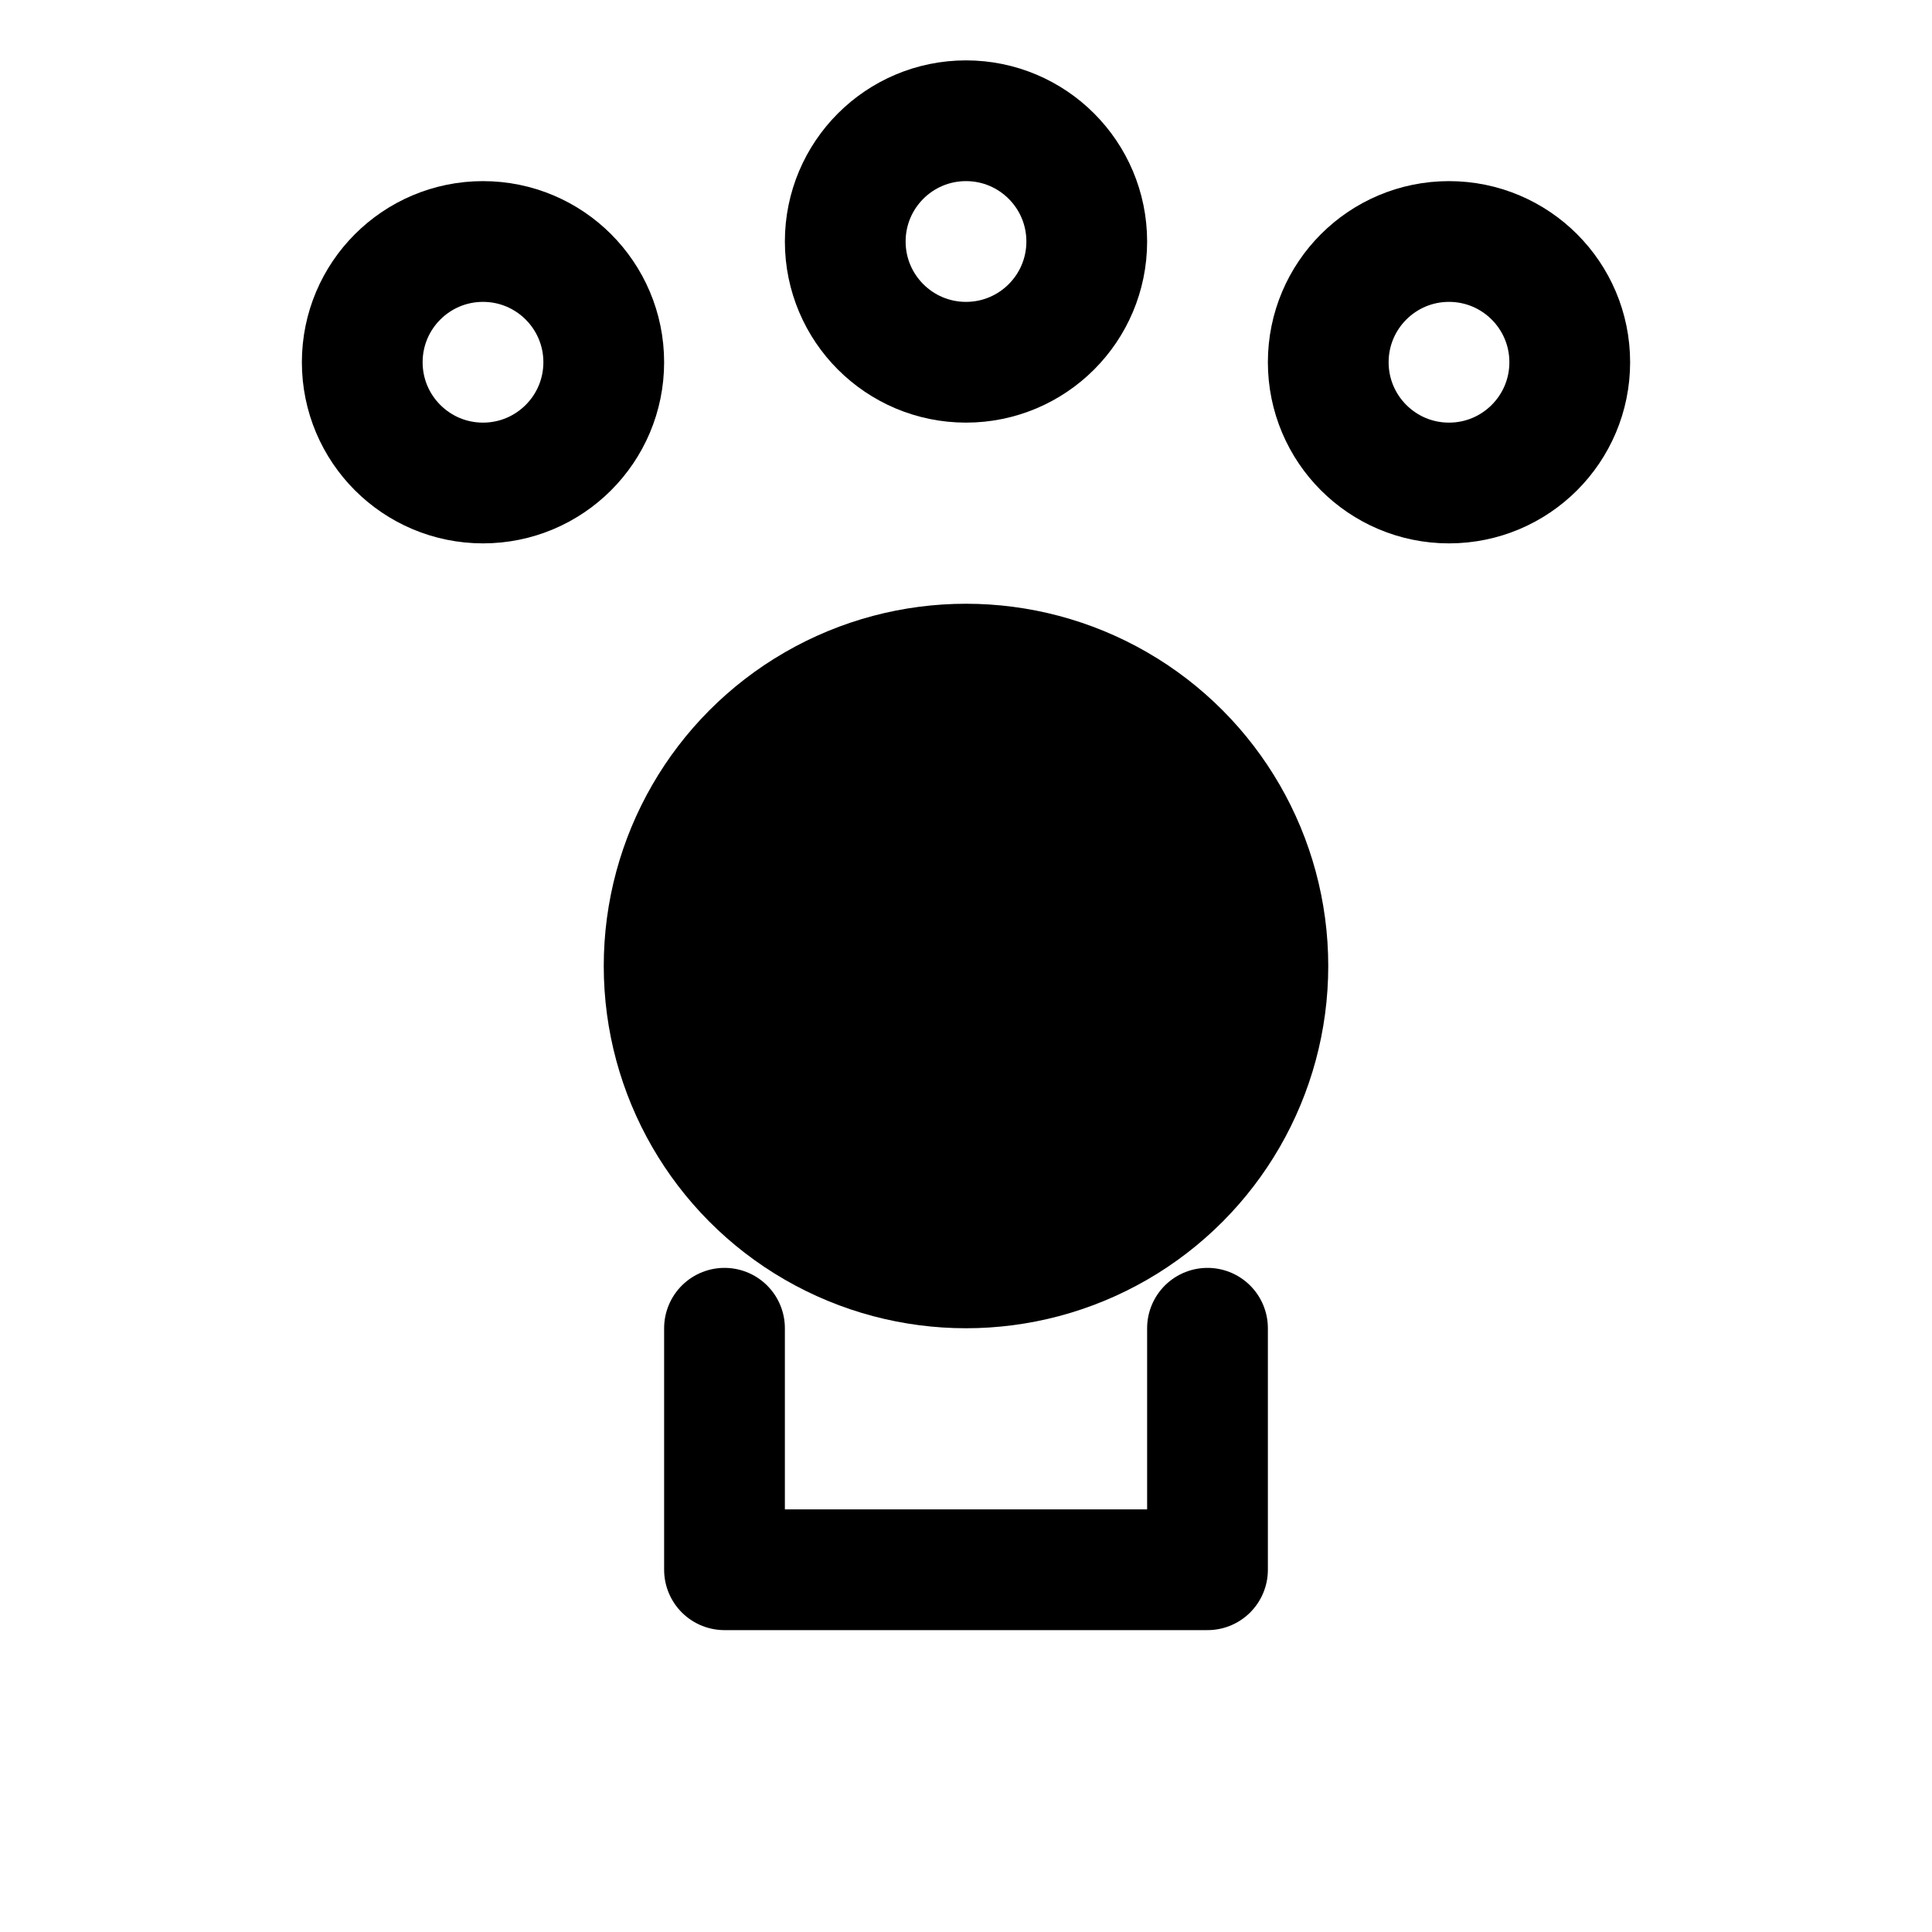 <svg xmlns="http://www.w3.org/2000/svg" viewBox="0 0 64 64" fill="none" stroke="currentColor" stroke-width="4" stroke-linecap="round" stroke-linejoin="round">
  <circle cx="32" cy="32" r="12" fill="currentColor" stroke="none"/>
  <circle cx="16" cy="12" r="4"/>
  <circle cx="48" cy="12" r="4"/>
  <circle cx="32" cy="8" r="4"/>
  <path d="M24 44v8M40 44v8M24 52h16"/>
</svg>
